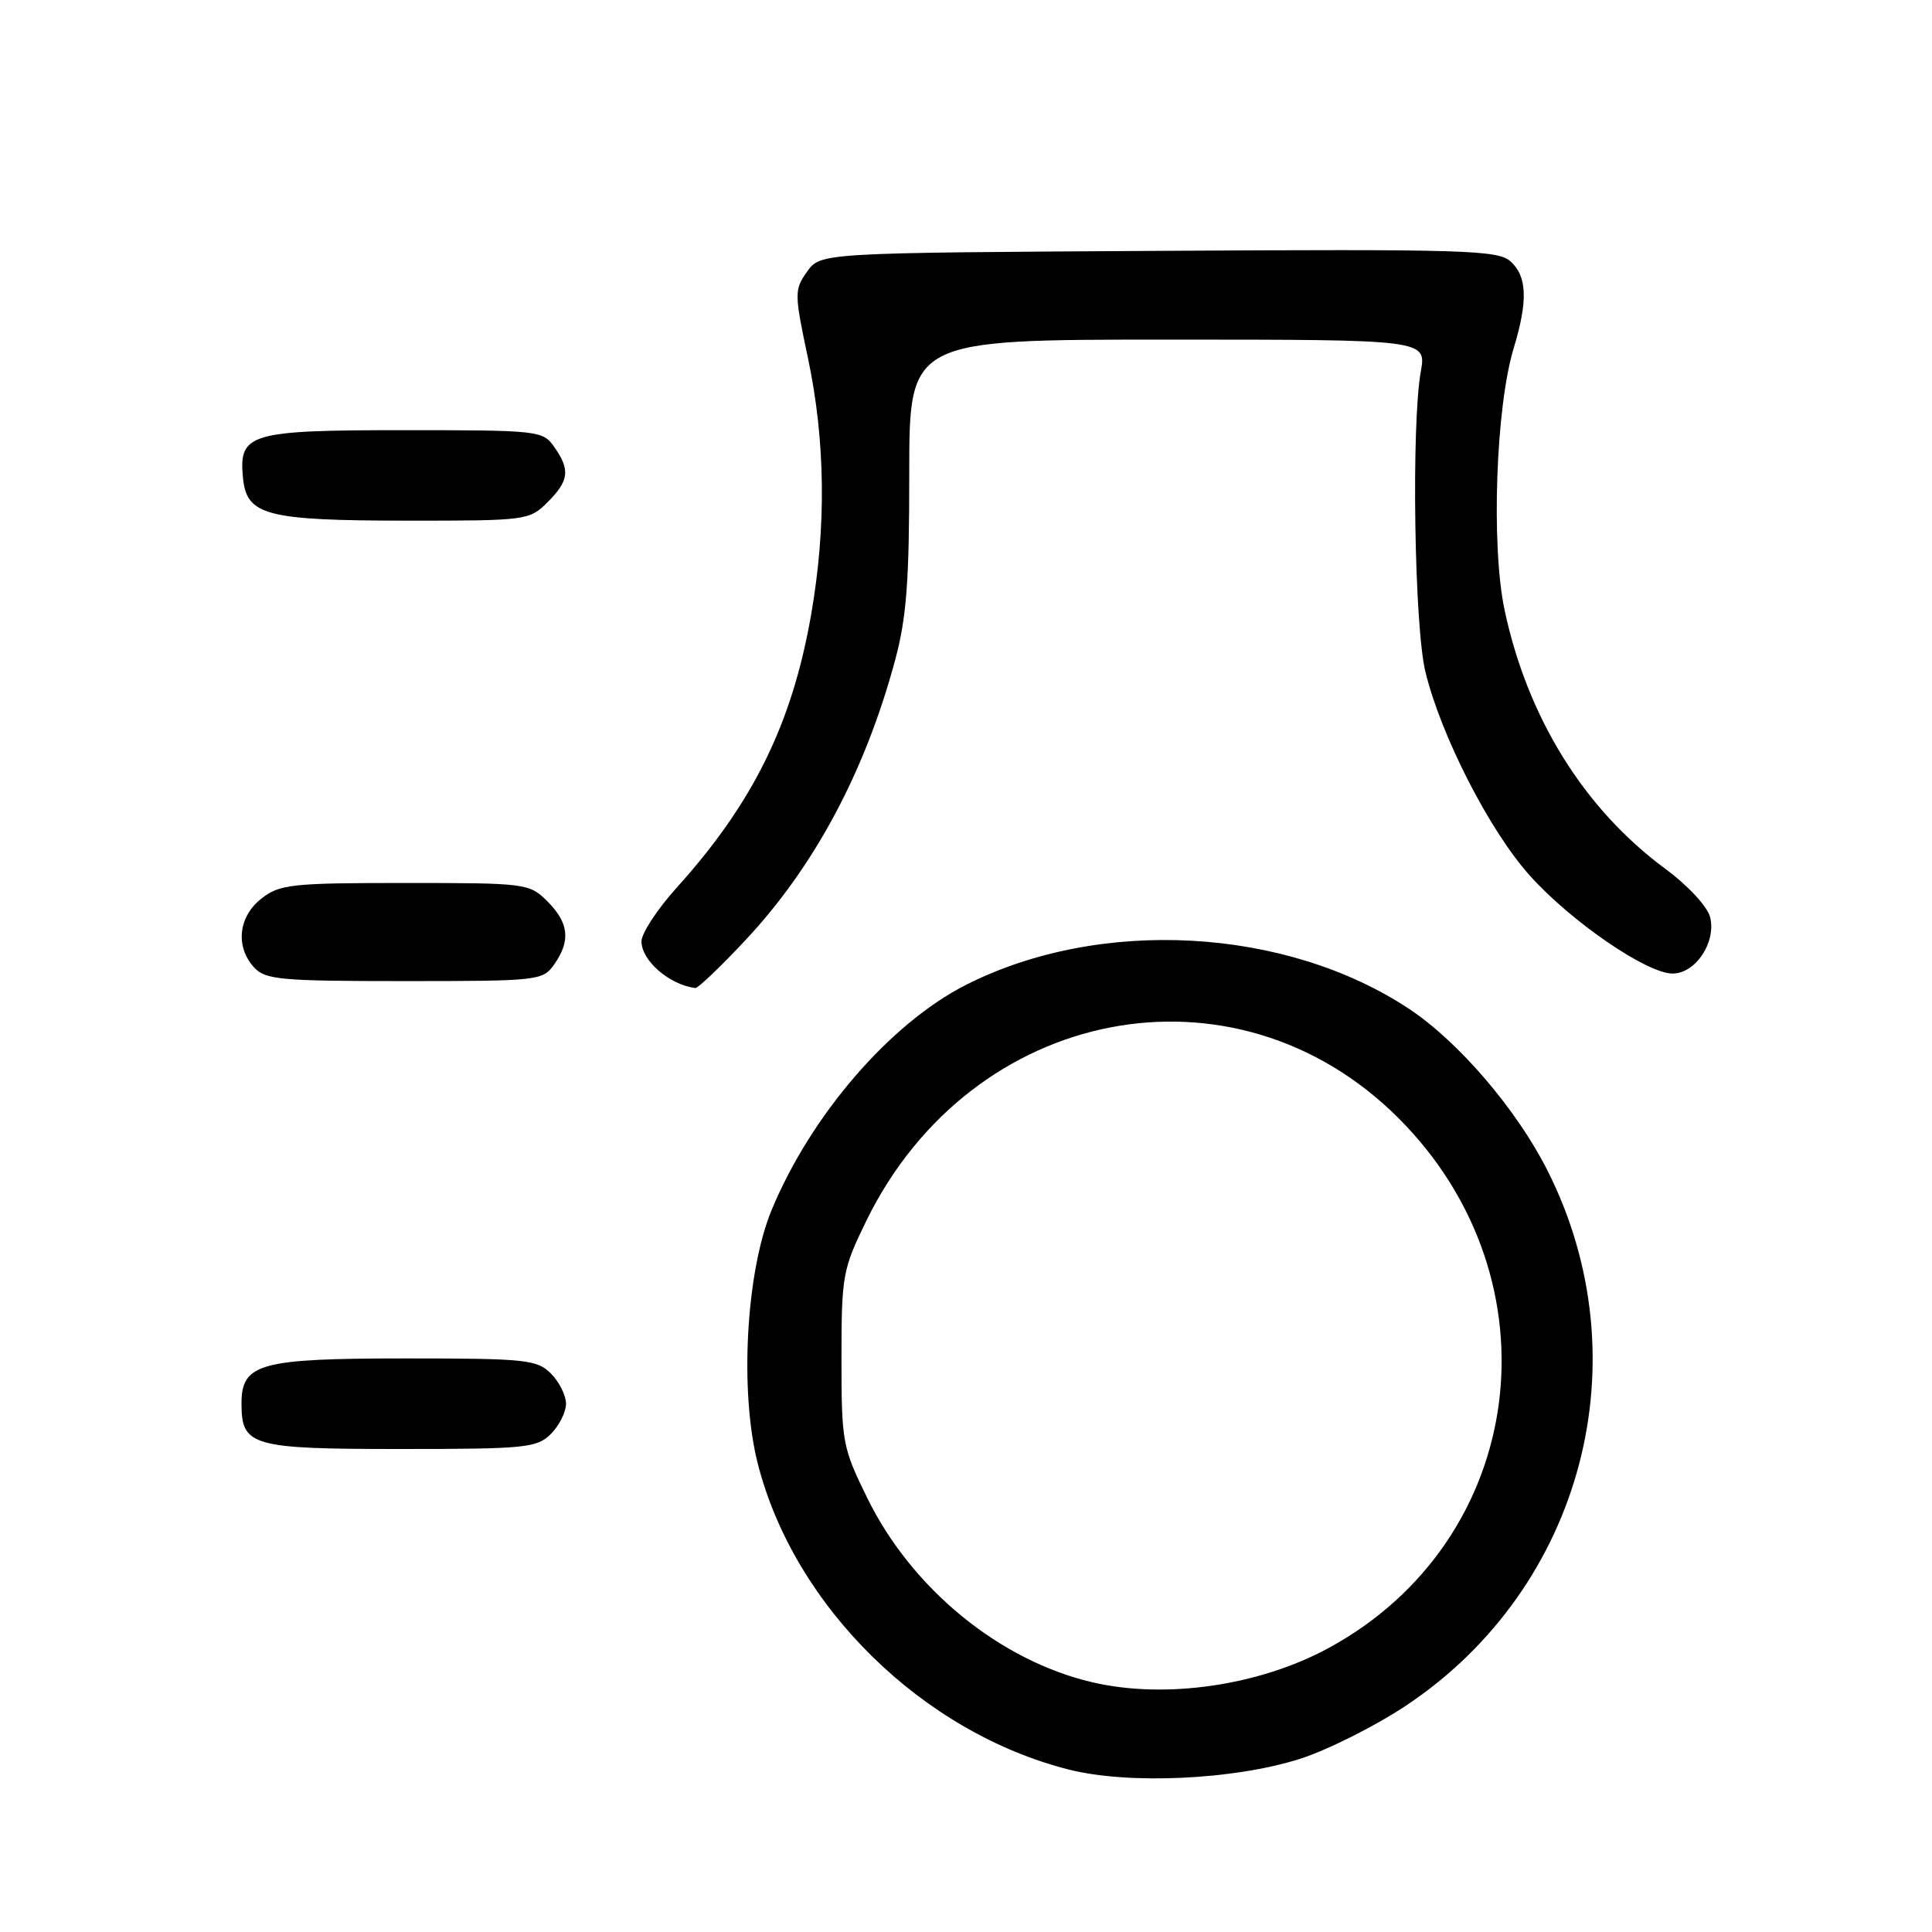 <?xml version="1.0" encoding="UTF-8" standalone="no"?>
<!DOCTYPE svg PUBLIC "-//W3C//DTD SVG 1.1//EN" "http://www.w3.org/Graphics/SVG/1.1/DTD/svg11.dtd" >
<svg xmlns="http://www.w3.org/2000/svg" xmlns:xlink="http://www.w3.org/1999/xlink" version="1.1" viewBox="0 0 256 256">
 <g >
 <path fill="currentColor"
d=" M 172.21 233.07 C 175.89 231.90 182.28 228.69 186.40 225.94 C 209.76 210.31 217.70 180.15 205.04 155.08 C 200.97 147.02 193.30 138.06 186.74 133.70 C 170.37 122.84 145.76 121.50 128.00 130.50 C 117.95 135.59 107.42 147.80 102.23 160.37 C 98.84 168.59 97.98 184.47 100.42 193.98 C 105.26 212.90 122.23 229.57 141.64 234.48 C 149.55 236.48 163.50 235.84 172.21 233.07 Z  M 73.00 190.00 C 74.10 188.90 75.00 187.10 75.00 186.00 C 75.00 184.90 74.10 183.10 73.00 182.00 C 71.15 180.15 69.67 180.00 53.72 180.00 C 34.41 180.00 32.00 180.66 32.00 185.99 C 32.00 191.62 33.34 192.00 53.07 192.00 C 69.67 192.00 71.15 191.85 73.00 190.00 Z  M 98.81 124.54 C 107.91 114.81 114.63 102.25 118.60 87.50 C 120.12 81.87 120.49 77.03 120.48 62.75 C 120.48 45.00 120.48 45.00 154.75 45.00 C 189.02 45.00 189.02 45.00 188.26 49.25 C 187.00 56.31 187.40 82.97 188.87 89.00 C 190.93 97.49 197.39 110.10 202.70 116.01 C 208.19 122.13 218.21 129.00 221.63 129.00 C 224.67 129.00 227.43 124.85 226.60 121.53 C 226.24 120.11 223.67 117.34 220.62 115.09 C 209.89 107.16 202.39 95.08 199.36 80.81 C 197.57 72.34 198.20 53.93 200.57 46.15 C 202.47 39.87 202.36 36.63 200.16 34.64 C 198.49 33.13 194.14 33.00 153.52 33.24 C 108.72 33.50 108.72 33.50 106.94 36.00 C 105.24 38.40 105.24 38.87 107.07 47.50 C 109.37 58.41 109.51 69.81 107.48 81.43 C 104.96 95.90 99.79 106.40 89.64 117.65 C 87.09 120.48 85.00 123.67 85.00 124.74 C 85.00 127.29 88.70 130.49 92.14 130.92 C 92.48 130.96 95.49 128.09 98.81 124.54 Z  M 73.44 127.78 C 75.64 124.65 75.38 122.29 72.55 119.45 C 70.14 117.05 69.77 117.00 53.68 117.00 C 38.59 117.00 37.06 117.17 34.63 119.07 C 31.59 121.47 31.16 125.41 33.65 128.17 C 35.14 129.82 37.15 130.00 53.60 130.00 C 71.36 130.00 71.93 129.94 73.44 127.78 Z  M 72.55 66.55 C 75.41 63.69 75.58 62.27 73.44 59.22 C 71.93 57.06 71.37 57.00 53.51 57.00 C 33.01 57.00 31.61 57.42 32.20 63.35 C 32.68 68.29 35.29 68.97 53.80 68.99 C 69.77 69.00 70.14 68.95 72.55 66.55 Z  M 144.70 222.90 C 132.43 220.02 120.82 210.51 114.93 198.52 C 111.63 191.80 111.50 191.12 111.50 180.02 C 111.50 169.02 111.65 168.20 114.80 161.75 C 128.75 133.24 163.59 126.50 185.27 148.12 C 206.84 169.65 202.33 204.07 176.07 218.36 C 166.87 223.37 154.37 225.18 144.70 222.90 Z "/>
</g>
</svg>
